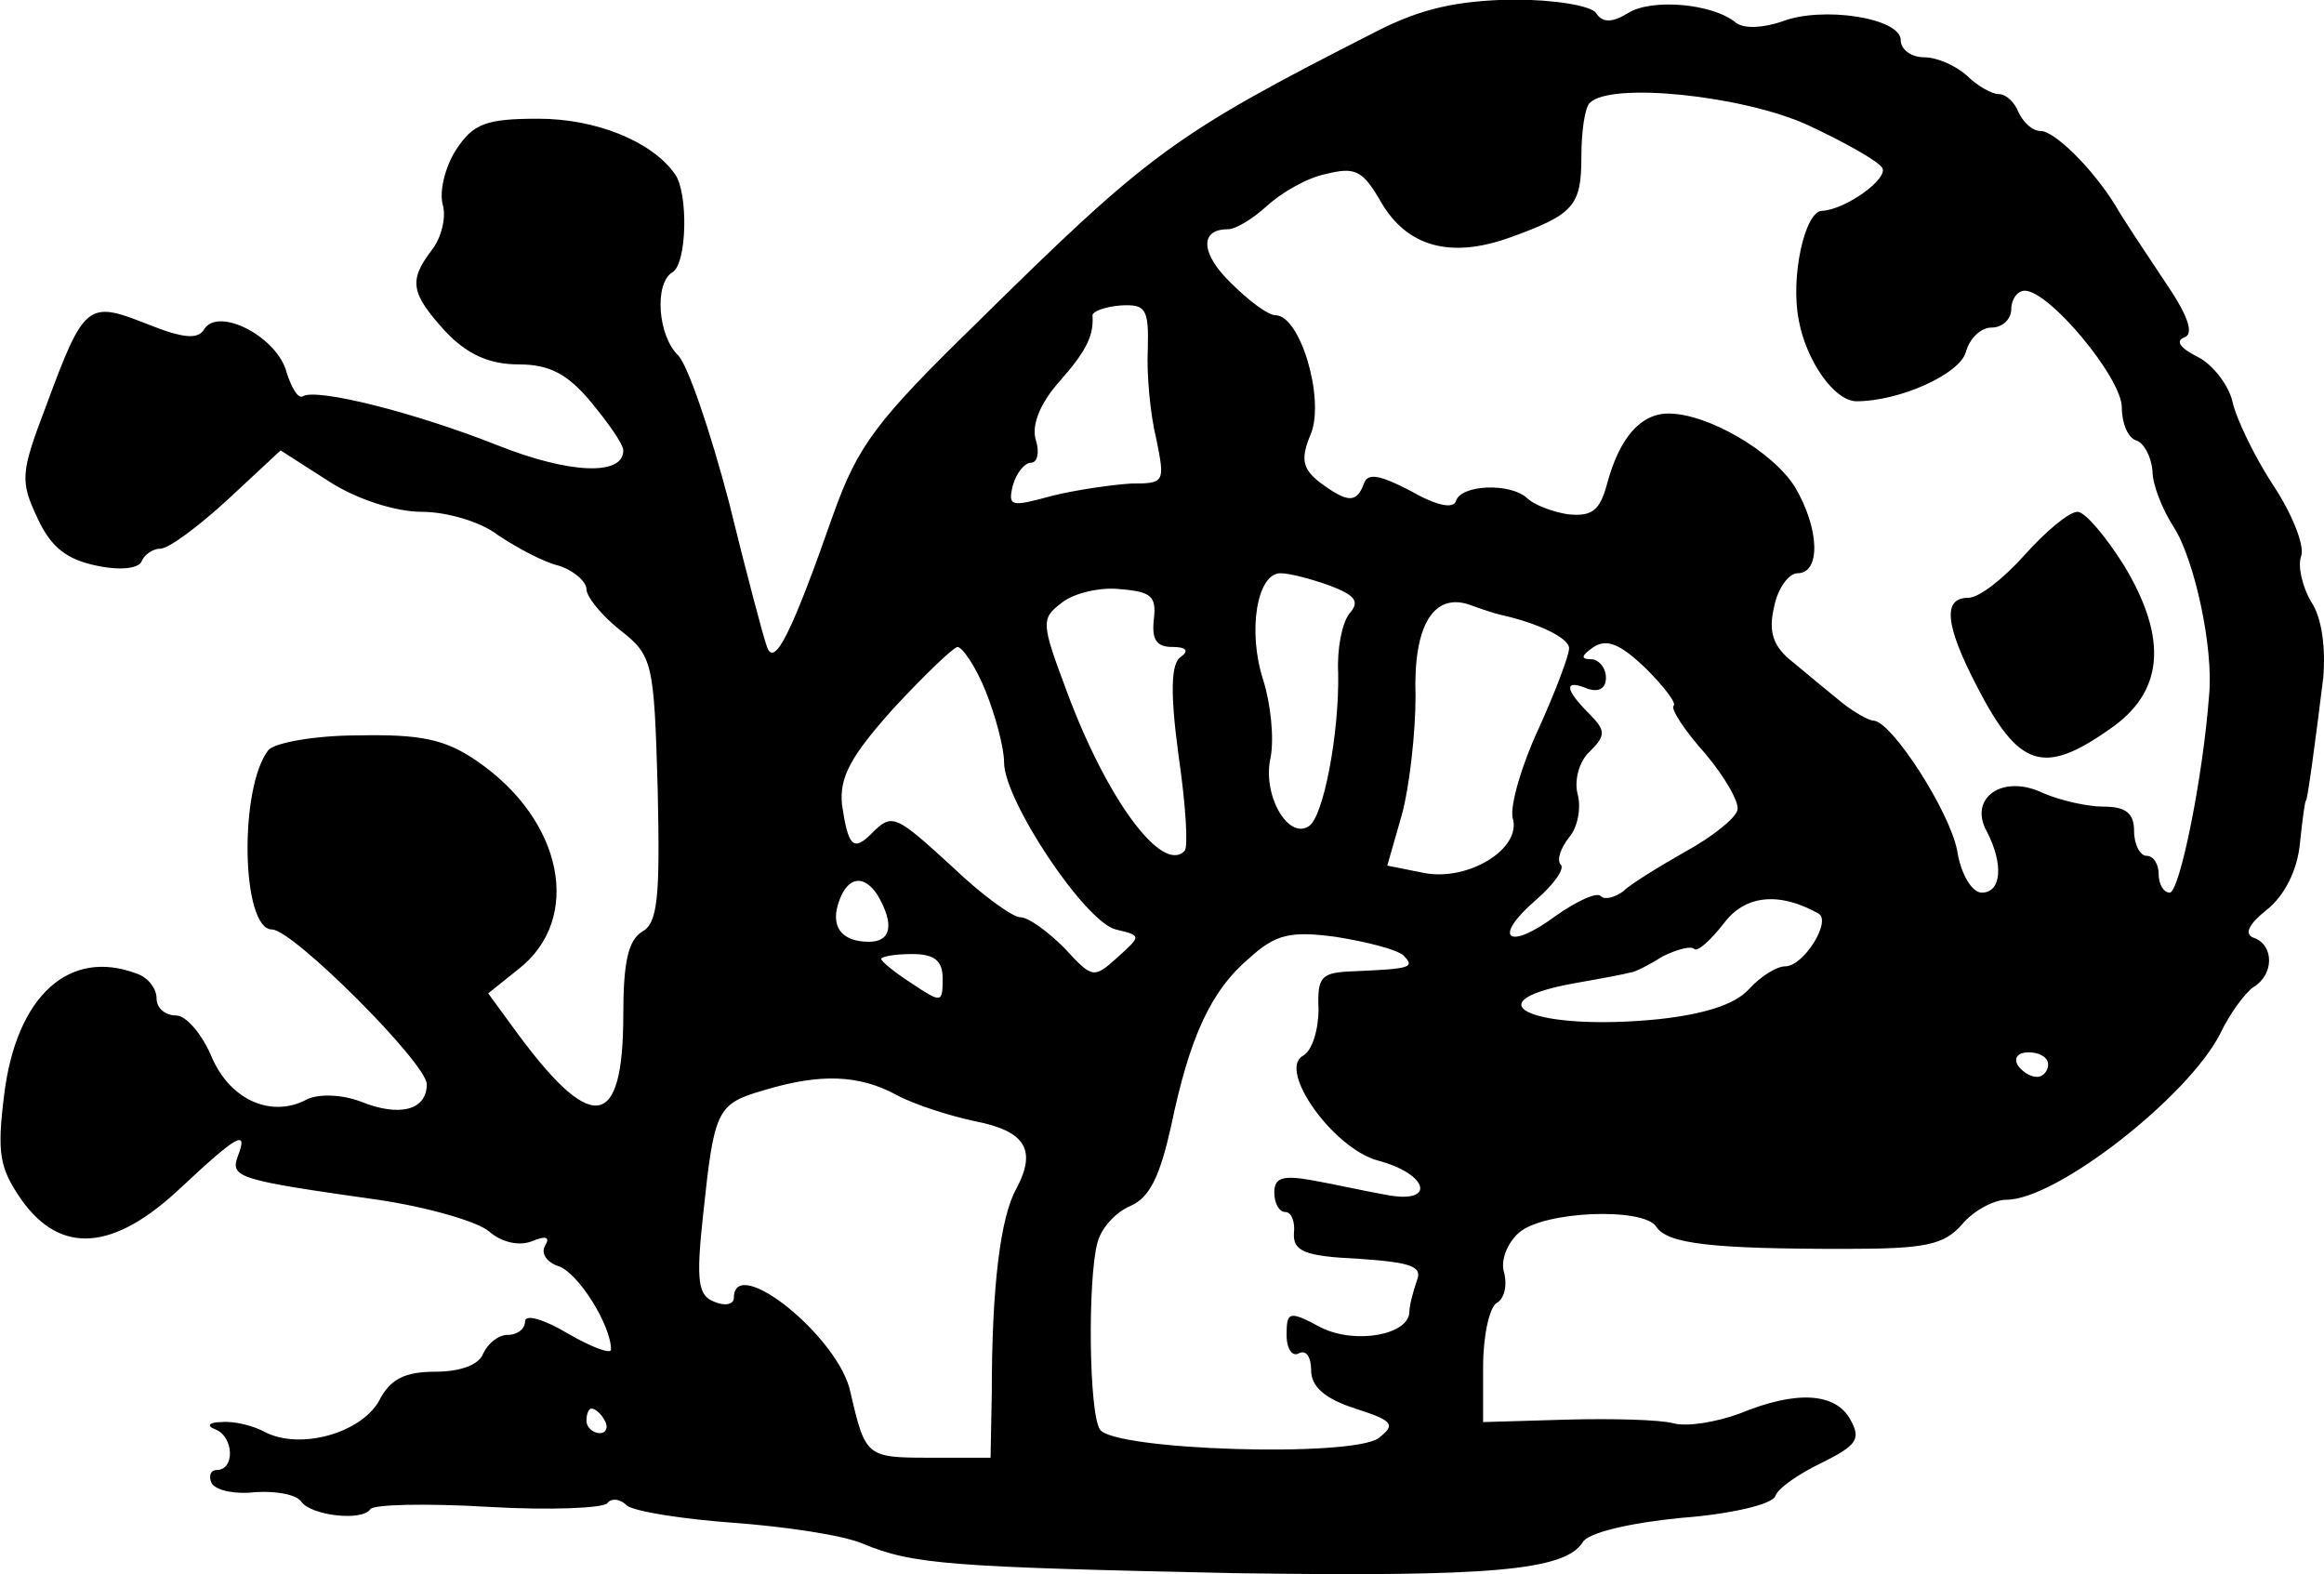 <svg height="128.133pt" preserveAspectRatio="xMidYMid meet" viewBox="0 0 189.206 128.133" width="189.206pt" xmlns="http://www.w3.org/2000/svg"><path d="m1193 1591c-165-84-184-98-326-238-81-79-96-99-116-155-34-97-48-125-54-108-3 8-17 61-31 118-15 57-33 110-41 119-17 16-20 59-5 68 12 7 13 65 2 80-19 27-65 45-111 45-43 0-53-4-67-25-9-14-14-34-11-45 3-10-1-27-9-37-19-25-17-35 11-66 18-19 36-27 60-27 25 0 40-8 59-31 14-17 26-34 26-39 0-21-44-19-102 4-68 27-148 47-159 40-4-2-9 7-13 19-7 29-55 54-67 36-5-9-17-8-47 4-48 19-51 17-82-67-21-55-21-61-7-91 11-24 24-34 49-39 19-4 34-2 36 4 2 5 9 10 15 10 7 0 31 18 55 40l43 40 39-25c23-15 55-25 76-25 20 0 48-8 62-19 15-10 37-22 50-25 12-4 22-13 22-19s12-21 27-33c27-21 28-26 31-130 2-89 0-109-13-116-11-7-15-25-15-67 0-96-26-99-91-9l-19 26 25 20c52 41 36 121-34 169-26 18-46 22-97 21-35 0-68-6-73-12-24-31-22-146 3-146 17 0 126-109 126-126 0-21-22-27-54-14-16 6-34 6-43 2-29-16-63-1-78 34-8 19-21 34-29 34-9 0-16 6-16 14s-7 17-16 20c-55 21-98-18-108-98-6-48-4-60 14-86 32-45 75-42 130 10 46 43 55 48 46 25-6-17 1-19 114-35 41-6 82-18 91-26s23-12 34-8c12 5 16 4 11-4-3-6 2-13 11-16 16-5 43-48 43-68 0-4-16 2-35 13-20 12-35 16-35 10s-6-11-14-11-16-7-20-15c-3-9-18-15-39-15-25 0-37-6-46-24-15-26-64-40-93-25-9 5-25 9-35 8-10 0-13-3-5-6 15-6 16-33 1-33-5 0-7-5-4-11 4-6 20-9 36-7 17 1 33-2 37-8 8-11 49-16 56-6 2 4 45 5 96 2s94-1 97 3 10 4 16-2c7-5 46-11 87-14s89-10 105-17c41-17 71-19 304-24 206-3 267 2 282 25 4 8 39 16 80 20 40 3 75 11 77 18 2 6 19 18 38 27 28 14 32 19 23 35-12 22-44 24-90 5-19-7-43-11-54-8s-50 4-87 3l-68-2v45c0 25 5 48 11 52 6 3 9 14 6 25-3 10 3 24 12 32 20 18 102 21 112 5 9-14 46-18 153-18 66 0 81 3 96 20 9 11 26 20 36 20 41 0 148 84 174 135 8 17 21 34 27 38 17 10 17 34 1 40-9 3-5 11 10 23s25 33 27 54c2 19 4 35 5 35s7 43 14 100c2 24-1 49-10 62-7 12-11 29-8 37s-7 34-23 58c-15 23-30 54-33 68-3 13-16 30-28 36-14 7-19 13-11 16s3 18-17 47c-16 24-34 51-39 60-19 31-50 61-61 61-7 0-14 7-18 15-3 8-10 15-16 15s-18 7-26 15c-9 8-24 15-35 15-10 0-19 6-19 14 0 18-64 28-97 15-15-5-30-6-37-1-19 16-69 20-88 8-13-8-21-8-26 0-4 6-34 11-68 11-45-1-74-7-111-26zm351-76c30-14 57-29 61-35 5-9-30-34-49-35-14 0-26-54-19-89 6-33 29-66 47-66 35 0 84 22 89 40 3 11 12 20 21 20s16 7 16 15 5 15 11 15c20 0 79-71 79-95 0-13 5-25 12-27 6-2 12-13 13-25 0-11 8-31 17-45 17-26 33-99 29-138-5-67-24-160-32-160-5 0-9 7-9 15s-4 15-10 15c-5 0-10 9-10 20 0 15-7 20-25 20-13 0-35 5-49 11-33 16-61-4-46-31 14-27 12-50-4-50-8 0-17 15-20 34-6 32-53 105-68 106-4 0-16 7-25 14-10 8-28 23-40 33-17 13-21 25-16 46 3 15 12 27 19 27 19 0 18 36-2 70-18 29-71 60-103 60-23 0-40-20-50-57-6-22-12-27-32-25-13 2-28 8-33 13-14 13-54 11-58-2-2-7-16-4-37 8-25 13-35 15-38 6-6-16-13-16-36 1-14 11-16 19-7 40 11 29-9 96-29 96-6 0-22 12-36 26-25 24-26 44-3 44 7 0 21 9 32 19 12 11 33 23 48 26 24 6 30 3 45-23 21-36 56-46 104-29 53 19 59 26 59 66 0 21 3 41 7 44 17 17 124 6 177-18zm-537-183c-1-20 2-53 7-73 7-35 7-36-21-36-15-1-44-5-64-10-33-9-36-9-32 8 3 11 10 19 15 19s7 8 4 18c-4 12 3 30 19 48 23 26 28 38 27 54 0 3 10 7 23 8 20 1 23-2 22-36zm148-192c21-8 25-13 16-23-6-8-10-29-9-48 1-49-12-118-24-125-17-11-38 26-31 56 3 16 0 44-6 63-13 40-5 87 14 87 8 0 26-5 40-10zm-143-27c-2-17 2-23 15-23 11 0 14-3 7-8-8-5-9-28-2-80 6-41 8-75 5-78-18-19-63 41-96 130-21 56-21 59-4 72 10 8 32 13 48 11 25-2 29-6 27-24zm283 3c31-7 55-19 55-27 0-6-11-35-25-66-14-30-23-62-21-72 8-25-36-52-72-45l-30 6 12 42c6 22 11 66 11 96-2 58 15 85 45 74 8-3 20-7 25-8zm140-74c-2-3 9-20 26-39 16-19 28-40 26-46-2-7-21-22-43-34-21-12-44-26-50-32-7-5-15-7-18-4-3 4-20-4-37-16-39-29-52-18-16 13 15 13 24 26 20 29-3 4 0 13 7 22 7 8 10 24 7 35s1 27 10 35c13 13 13 17-1 31-20 20-20 28-1 20 9-3 15 0 15 9 0 8-6 15-12 15-9 0-8 3 2 10 11 7 22 2 42-17 15-15 26-29 23-31zm-560 12c8-20 15-46 15-58 0-31 66-130 91-136 21-5 21-5 1-23-19-17-20-17-43 8-13 13-29 25-36 25-6 0-31 18-54 40-48 44-50 45-67 28-15-15-19-10-24 24-2 22 7 39 42 78 25 27 48 49 52 50 4 0 15-16 23-36zm-88-166c14-24 11-38-7-38-23 0-32 13-24 34 7 19 20 21 31 4zm766-15c11-6-12-43-27-43-7 0-20-8-30-19-11-12-36-20-73-24-98-10-156 13-70 29 23 4 44 8 47 9 3 0 15 6 26 13 12 6 24 9 26 6 3-2 13 7 24 21 17 23 45 26 77 8zm-338-34c10-10 6-11-40-13-27-1-30-4-29-31 0-16-5-34-13-38-20-12 25-75 61-85 42-11 48-36 7-28-17 3-44 9-61 12-23 4-30 2-30-10 0-9 4-16 9-16s8-8 7-17c-1-15 9-19 52-21 43-3 53-6 48-18-3-9-6-20-6-25 0-19-44-27-72-13-26 14-28 13-28-6 0-12 5-18 10-15 6 3 10-3 10-14 0-13 11-23 36-31 31-10 33-13 19-24-22-16-216-10-227 7-9 14-10 122-2 152 3 12 15 25 27 30 16 7 24 25 33 65 15 72 32 110 64 137 21 19 33 22 70 17 25-4 49-10 55-15zm-375-19c0-20-1-20-25-4-14 9-25 18-25 20s11 4 25 4c18 0 25-5 25-20zm900-70c0-5-4-10-9-10-6 0-13 5-16 10-3 6 1 10 9 10 9 0 16-4 16-10zm-937-25c15-8 44-17 63-21 41-8 51-23 34-55-13-23-20-80-20-166l-1-53h-50c-51 0-52 1-64 53-9 45-95 114-95 77 0-5-7-7-16-3-13 5-15 16-9 71 9 85 11 90 49 101 46 14 78 13 109-4zm-238-265c3-5 1-10-4-10-6 0-11 5-11 10 0 6 2 10 4 10 3 0 8-4 11-10zm1156 705c-17-19-37-35-46-35-21 0-19-22 7-72 34-66 54-73 108-35 44 30 48 73 12 133-15 24-32 44-38 44-7 0-26-16-43-35z" transform="matrix(.1 0 0 -.1 -7.255 161.664)"/></svg>